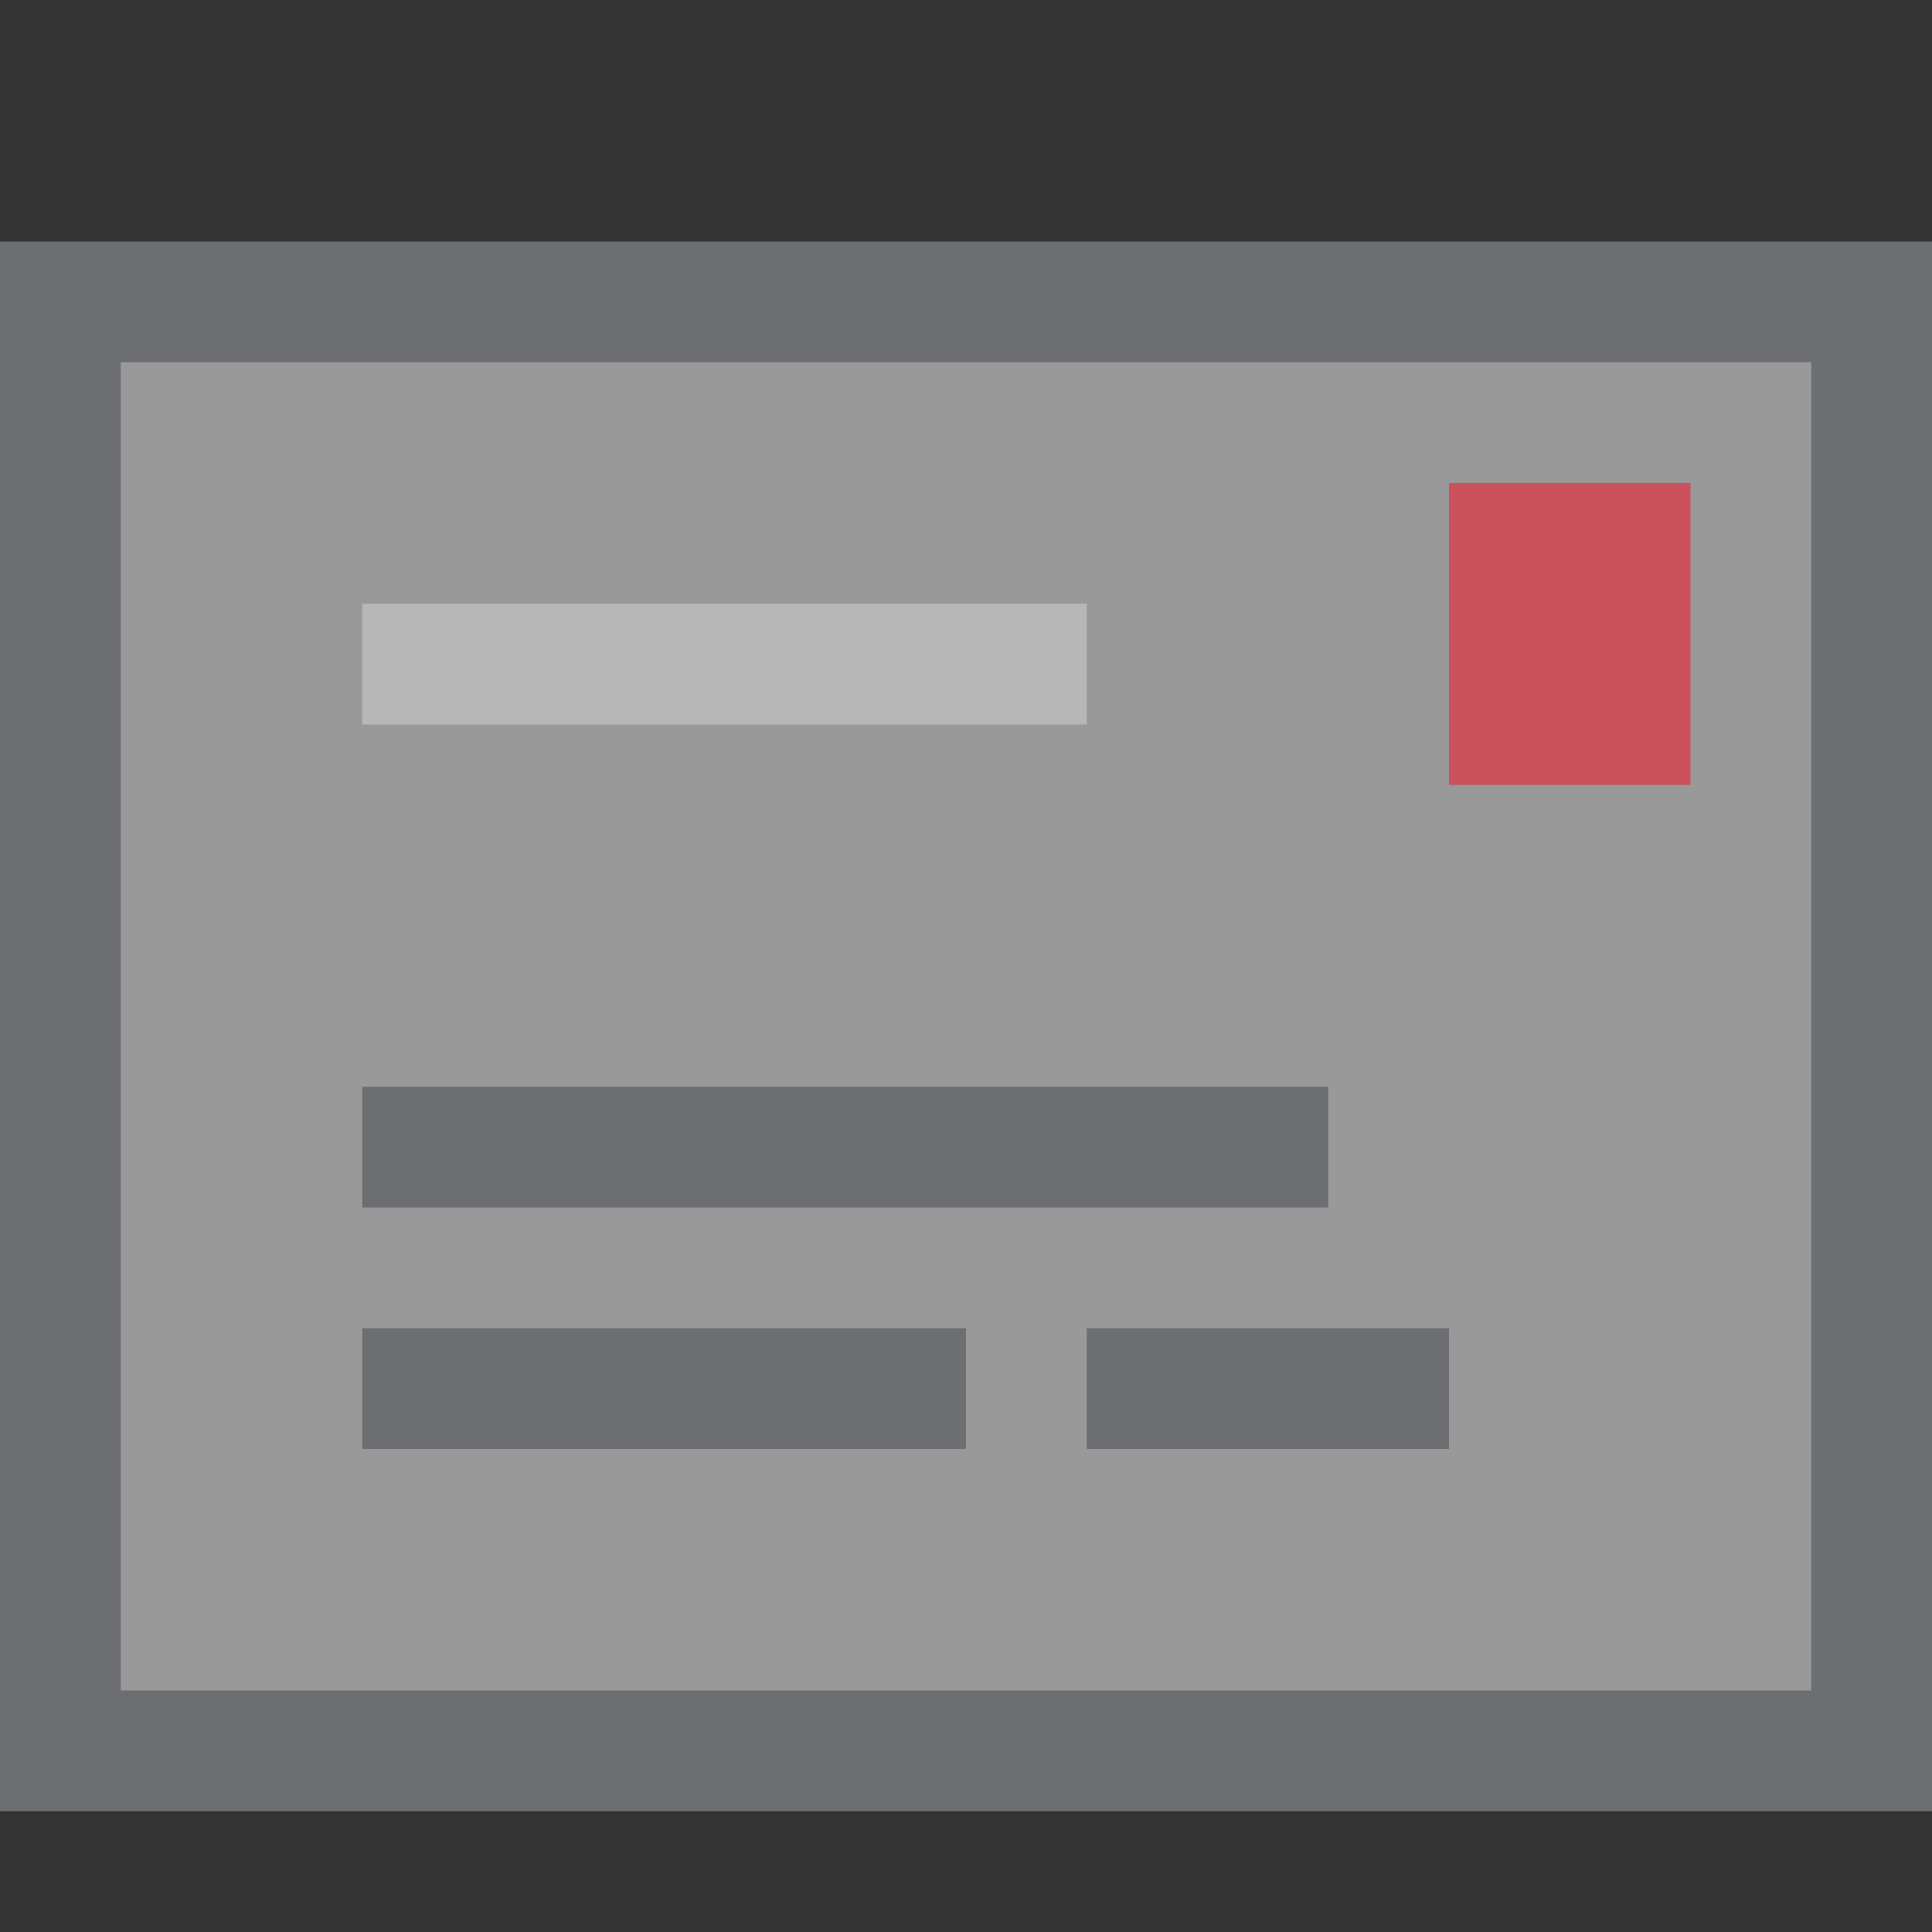 <?xml version="1.0" encoding="UTF-8"?>
<!DOCTYPE svg PUBLIC "-//W3C//DTD SVG 1.1//EN" "http://www.w3.org/Graphics/SVG/1.1/DTD/svg11.dtd">
<svg version="1.1" id="Layer_1" xmlns="http://www.w3.org/2000/svg" xmlns:xlink="http://www.w3.org/1999/xlink" x="0px" y="0px" width="16px" height="16px" viewBox="0 0 16 16" enable-background="new 0 0 16 16" xml:space="preserve">
  <rect x="0" y="0" width="16" height="16" fill="#333333" stroke="none"/>
  <g id="icon">
    <path d="M15.5,2.5H0.5v12h15V2.5z" fill="#FFFFFF" opacity="0.5"/>
    <path d="M16,15H0V2h16V15zM1,14h14V3H1V14z" fill="#6D6E71"/>
    <path d="M14,6.5h-2V4h2V6.5z" fill="#CB525D"/>
    <path d="M9,11h3v1H9V11zM8,12v-1H3v1H8L8,12zM11,10V9H3v1H11z" fill="#6D6E71"/>
    <rect x="3" y="5" width="6" height="1" fill="#B7B7B7"/>
  </g>
</svg>

